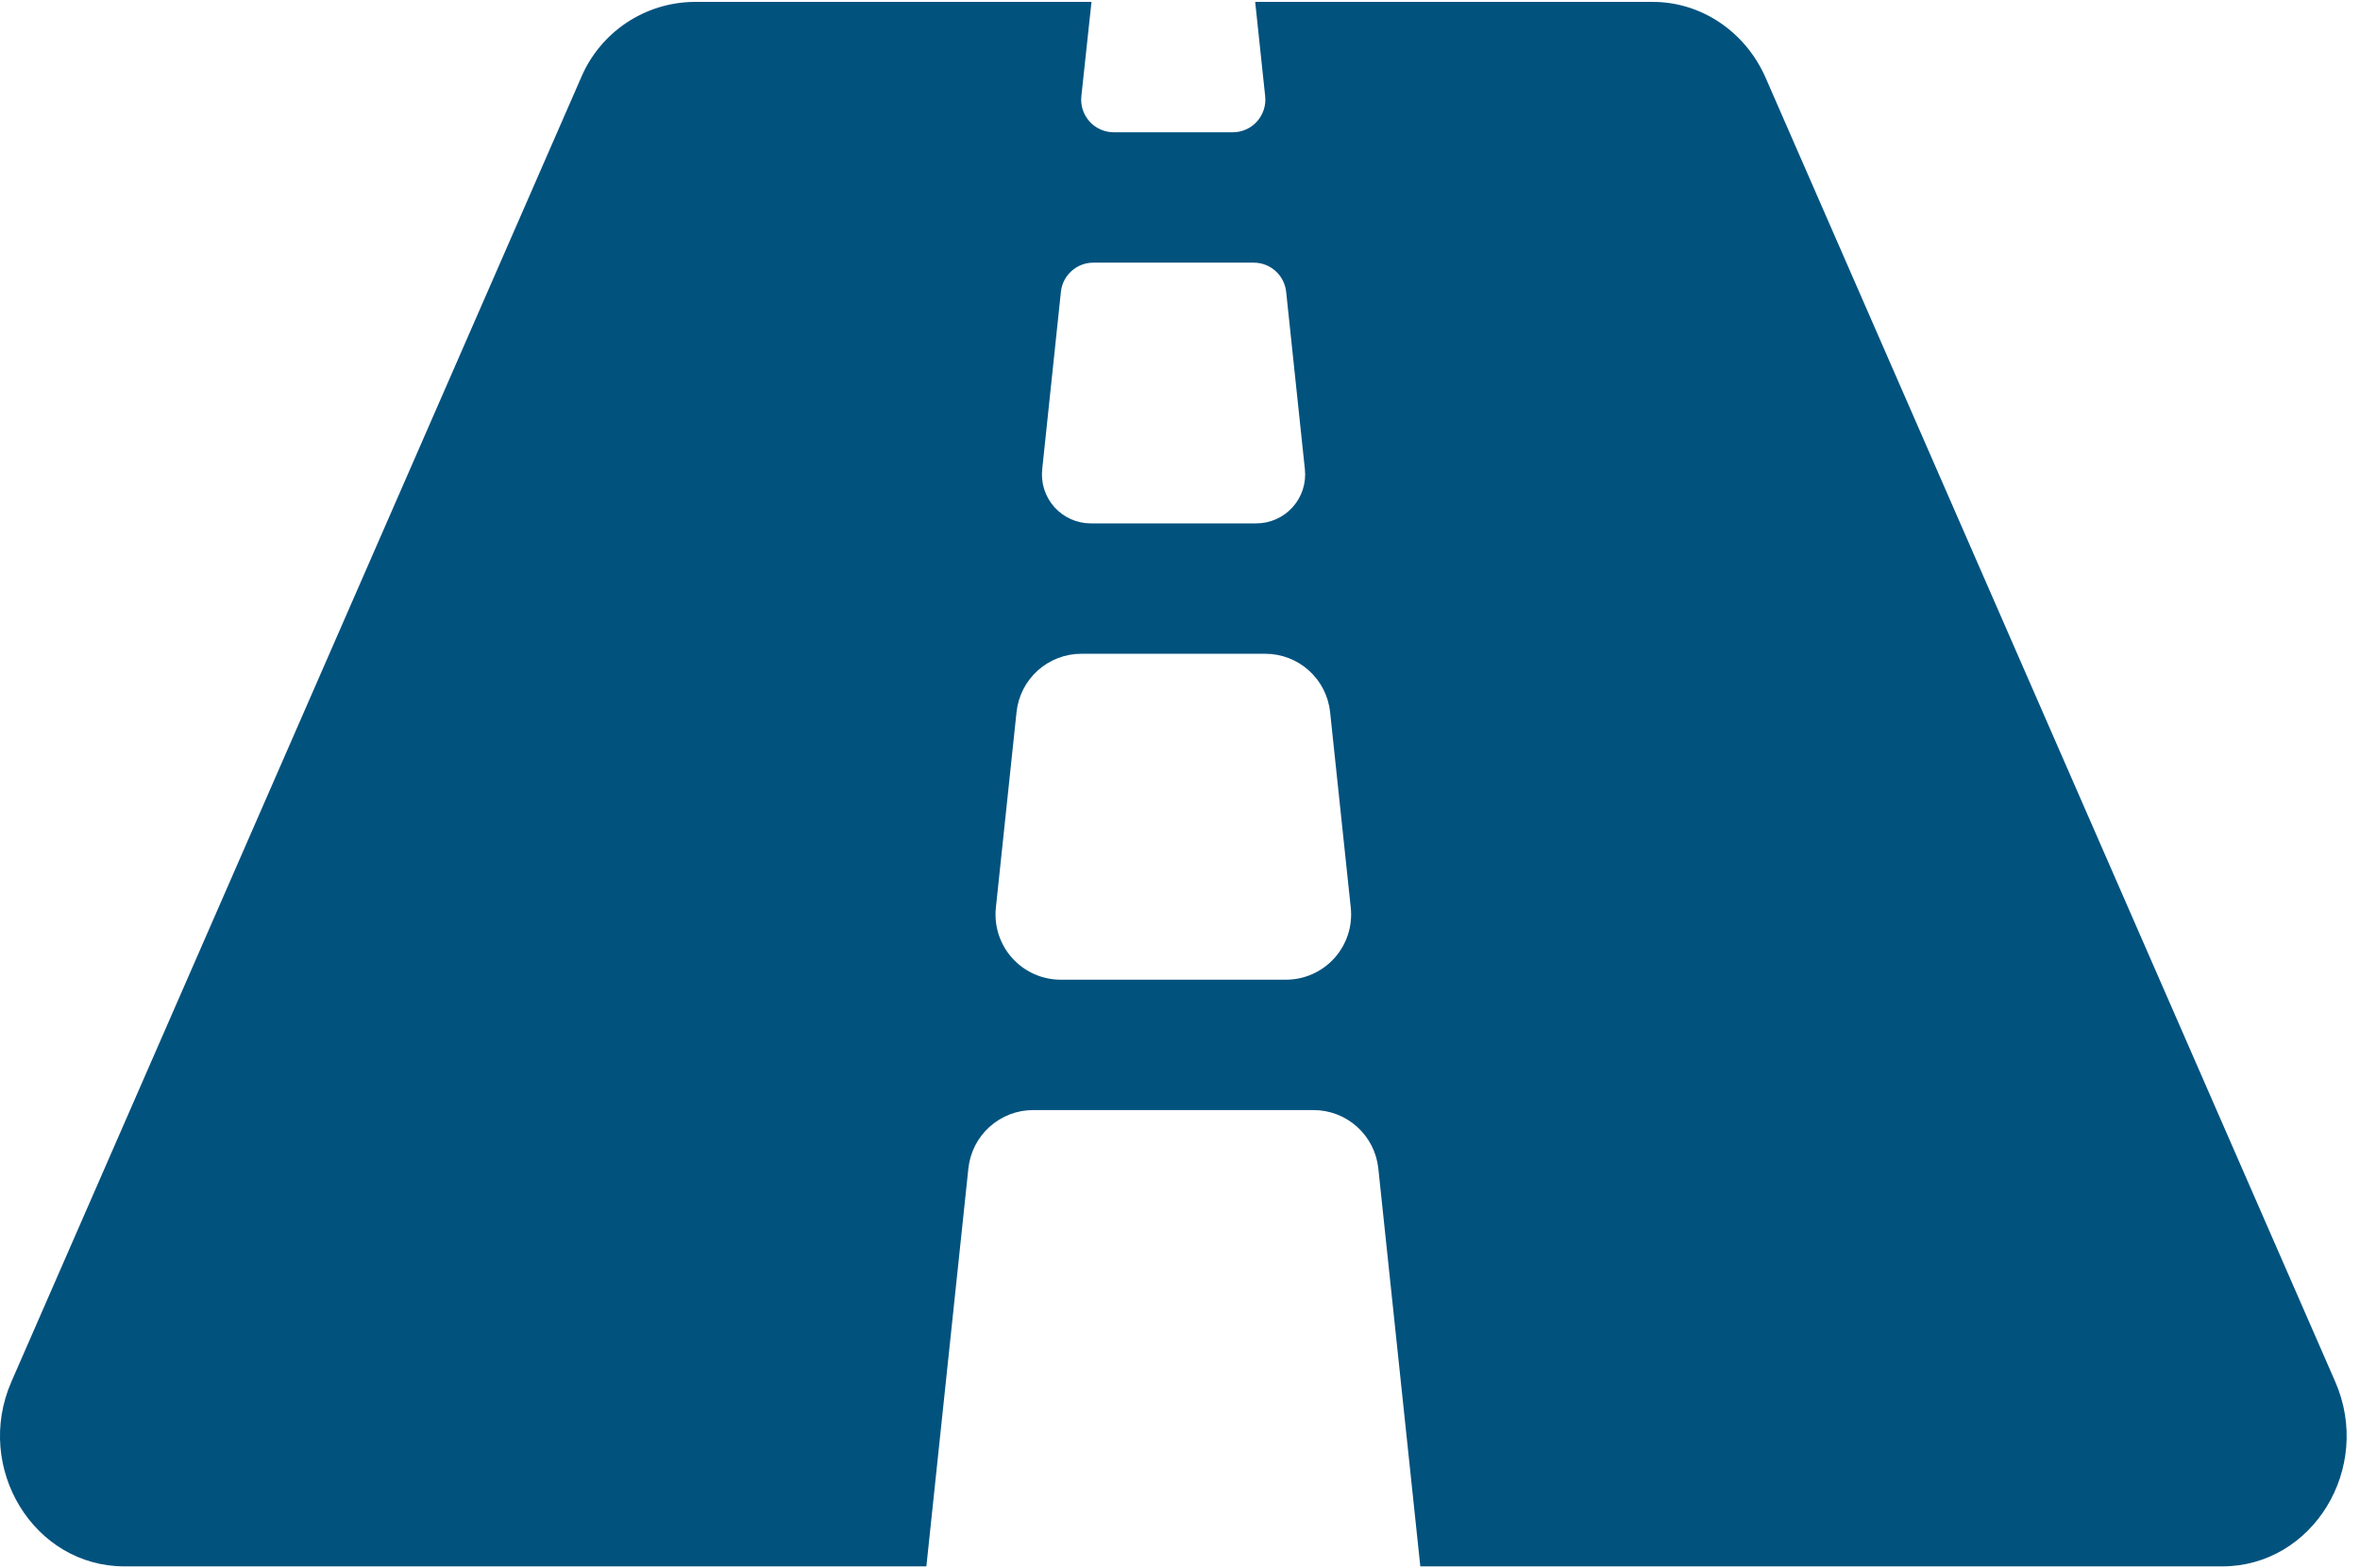 <svg width="155" height="103" viewBox="0 0 155 103" fill="none" xmlns="http://www.w3.org/2000/svg">
<path d="M153.373 90.746L115.969 5.121C114.639 2.076 111.741 0.125 108.551 0.125H82.438L83.094 6.322C83.126 6.622 83.094 6.924 83 7.21C82.907 7.497 82.754 7.76 82.552 7.983C82.35 8.207 82.103 8.385 81.828 8.506C81.552 8.627 81.254 8.689 80.953 8.688H73.162C72.86 8.689 72.562 8.627 72.287 8.506C72.011 8.385 71.764 8.207 71.562 7.983C71.36 7.76 71.208 7.497 71.114 7.21C71.021 6.924 70.989 6.622 71.021 6.322L71.687 0.125H45.574C43.985 0.143 42.436 0.626 41.117 1.514C39.799 2.401 38.769 3.655 38.154 5.121L0.749 90.746C-1.726 96.416 2.224 102.875 8.172 102.875H60.842L63.601 76.738C63.712 75.686 64.208 74.713 64.994 74.005C65.78 73.298 66.8 72.906 67.858 72.906H86.267C87.325 72.906 88.345 73.298 89.131 74.005C89.917 74.713 90.414 75.686 90.525 76.738L93.283 102.875H145.953C151.902 102.875 155.851 96.416 153.373 90.746ZM68.449 30.827L69.678 19.166C69.733 18.638 69.983 18.149 70.379 17.796C70.774 17.442 71.287 17.247 71.818 17.25H82.331C82.862 17.247 83.375 17.442 83.771 17.796C84.166 18.149 84.416 18.638 84.472 19.166L85.703 30.827C85.75 31.276 85.702 31.73 85.562 32.16C85.422 32.59 85.193 32.985 84.889 33.32C84.586 33.654 84.216 33.922 83.802 34.103C83.388 34.285 82.941 34.378 82.489 34.375H71.642C71.192 34.375 70.747 34.28 70.336 34.097C69.924 33.914 69.557 33.646 69.256 33.312C68.955 32.977 68.727 32.583 68.588 32.155C68.45 31.727 68.402 31.274 68.449 30.827ZM84.459 64.344H69.664C69.064 64.344 68.471 64.218 67.922 63.973C67.374 63.729 66.884 63.372 66.482 62.926C66.081 62.48 65.778 61.955 65.592 61.384C65.407 60.813 65.344 60.21 65.407 59.613L66.764 46.769C66.875 45.718 67.371 44.744 68.157 44.037C68.943 43.329 69.963 42.938 71.021 42.938H83.102C84.16 42.938 85.18 43.329 85.966 44.037C86.752 44.744 87.248 45.718 87.359 46.769L88.716 59.613C88.779 60.21 88.716 60.813 88.53 61.384C88.345 61.955 88.042 62.48 87.641 62.926C87.239 63.372 86.749 63.729 86.2 63.973C85.652 64.218 85.059 64.344 84.459 64.344Z" fill="#02527E"/>
</svg>
